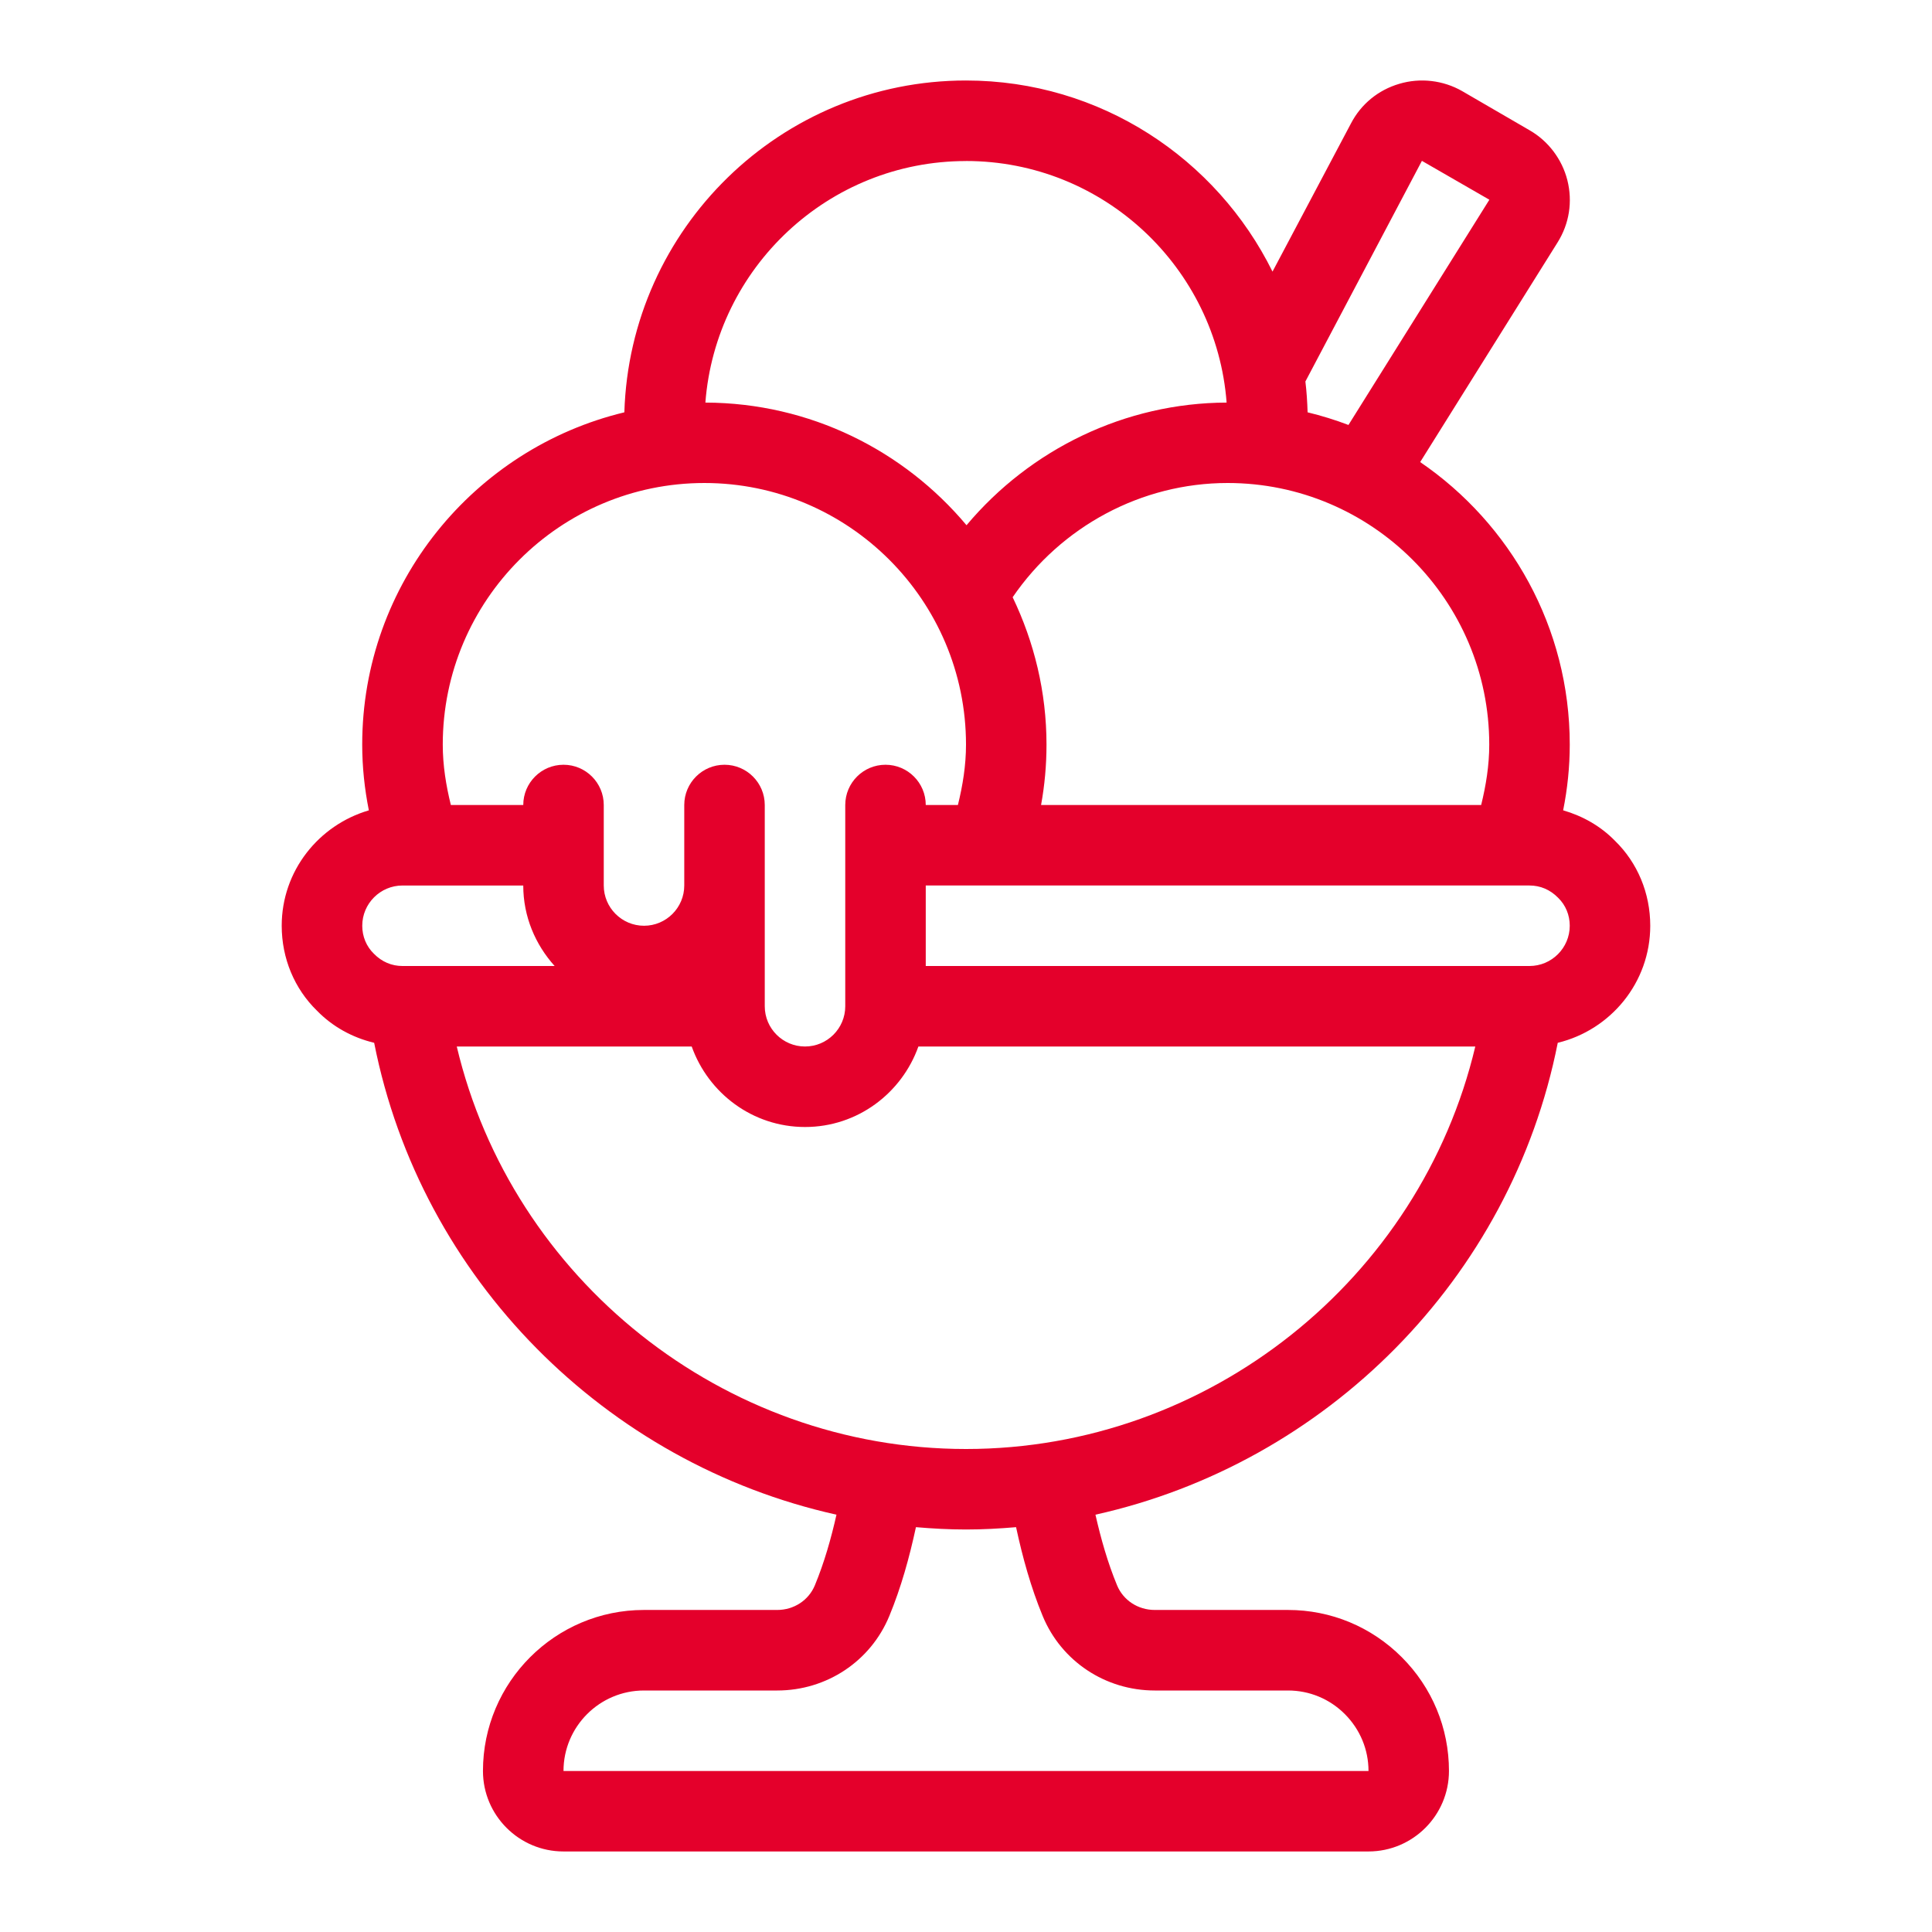 <svg id="Layer_1" data-name="Layer 1" xmlns="http://www.w3.org/2000/svg" viewBox="0 0 48 48">
  <defs>
    <style>
      .cls-1 {
        stroke-width: 0px;
      }
    </style>
  </defs>
  <path class="cls-1" d="m38.703,25.908c1.314-.319,2.297-1.497,2.297-2.908,0-.811-.317-1.565-.874-2.108-.36-.37-.806-.619-1.29-.76.106-.53.164-1.075.164-1.632,0-2.914-1.475-5.488-3.716-7.02l3.414-5.458c.291-.465.376-1.013.243-1.544-.132-.523-.477-.977-.938-1.241l-1.677-.974c-.47-.269-1.04-.336-1.56-.181-.525.154-.952.506-1.2.982l-1.951,3.684c-1.389-2.808-4.276-4.748-7.616-4.748-4.601,0-8.35,3.676-8.487,8.244-3.73.898-6.513,4.254-6.513,8.256,0,.558.059,1.102.165,1.633-1.246.365-2.165,1.505-2.165,2.867,0,.811.317,1.565.874,2.108.393.404.886.671,1.423.8,1.16,5.874,5.761,10.451,11.486,11.724-.135.597-.302,1.187-.537,1.755-.154.372-.521.612-.936.612h-3.31c-2.206,0-4,1.794-4,4,0,1.103.897,2,2,2h20c1.103,0,2-.897,2-2,0-1.066-.417-2.071-1.173-2.827s-1.76-1.173-2.827-1.173h-3.31c-.415,0-.782-.24-.936-.612-.235-.568-.401-1.158-.537-1.755,5.725-1.273,10.326-5.851,11.486-11.725Zm-.703-1.908h-15v-2h15c.267,0,.513.102.712.306.186.181.288.428.288.694,0,.551-.449,1-1,1Zm-1-5.5c0,.519-.082,1.016-.201,1.5h-10.934c.089-.488.135-.989.135-1.5,0-1.312-.308-2.551-.841-3.662,1.202-1.757,3.197-2.838,5.341-2.838,3.584,0,6.5,2.916,6.5,6.5Zm-1.672-14.503l1.675.965-3.501,5.596c-.329-.125-.667-.23-1.015-.314-.008-.258-.024-.514-.055-.766l2.895-5.482Zm-11.328.003c3.416,0,6.219,2.65,6.475,6.002-2.515.008-4.87,1.151-6.462,3.047-1.555-1.855-3.885-3.039-6.488-3.047.256-3.351,3.059-6.001,6.475-6.001Zm-6.5,8c3.584,0,6.5,2.916,6.5,6.5,0,.519-.082,1.016-.201,1.5h-.799c0-.552-.448-1-1-1s-1,.448-1,1v5c0,.552-.449,1-1,1s-1-.448-1-1v-5c0-.552-.448-1-1-1s-1,.448-1,1v2c0,.551-.449,1-1,1s-1-.449-1-1v-2c0-.552-.448-1-1-1s-1,.448-1,1h-1.799c-.119-.484-.201-.981-.201-1.5,0-3.584,2.916-6.5,6.5-6.5Zm-7.5,10h3c0,.771.301,1.468.78,2h-3.78c-.267,0-.513-.102-.712-.306-.186-.181-.288-.428-.288-.694,0-.551.449-1,1-1Zm15.906,18.151c.464,1.123,1.557,1.849,2.784,1.849h3.31c.533,0,1.035.208,1.413.587s.587.881.587,1.413H14c0-1.103.897-2,2-2h3.31c1.227,0,2.32-.726,2.784-1.849.295-.714.5-1.457.662-2.209.411.035.825.058,1.244.058s.833-.023,1.244-.058c.162.752.367,1.495.662,2.209Zm-1.906-4.151c-6.037,0-11.283-4.225-12.652-10h5.837c.414,1.161,1.514,2,2.816,2s2.402-.839,2.816-2h13.836c-1.369,5.775-6.615,10-12.652,10Z" id="id_101" style="fill: rgb(228, 0, 43);"></path>
</svg>